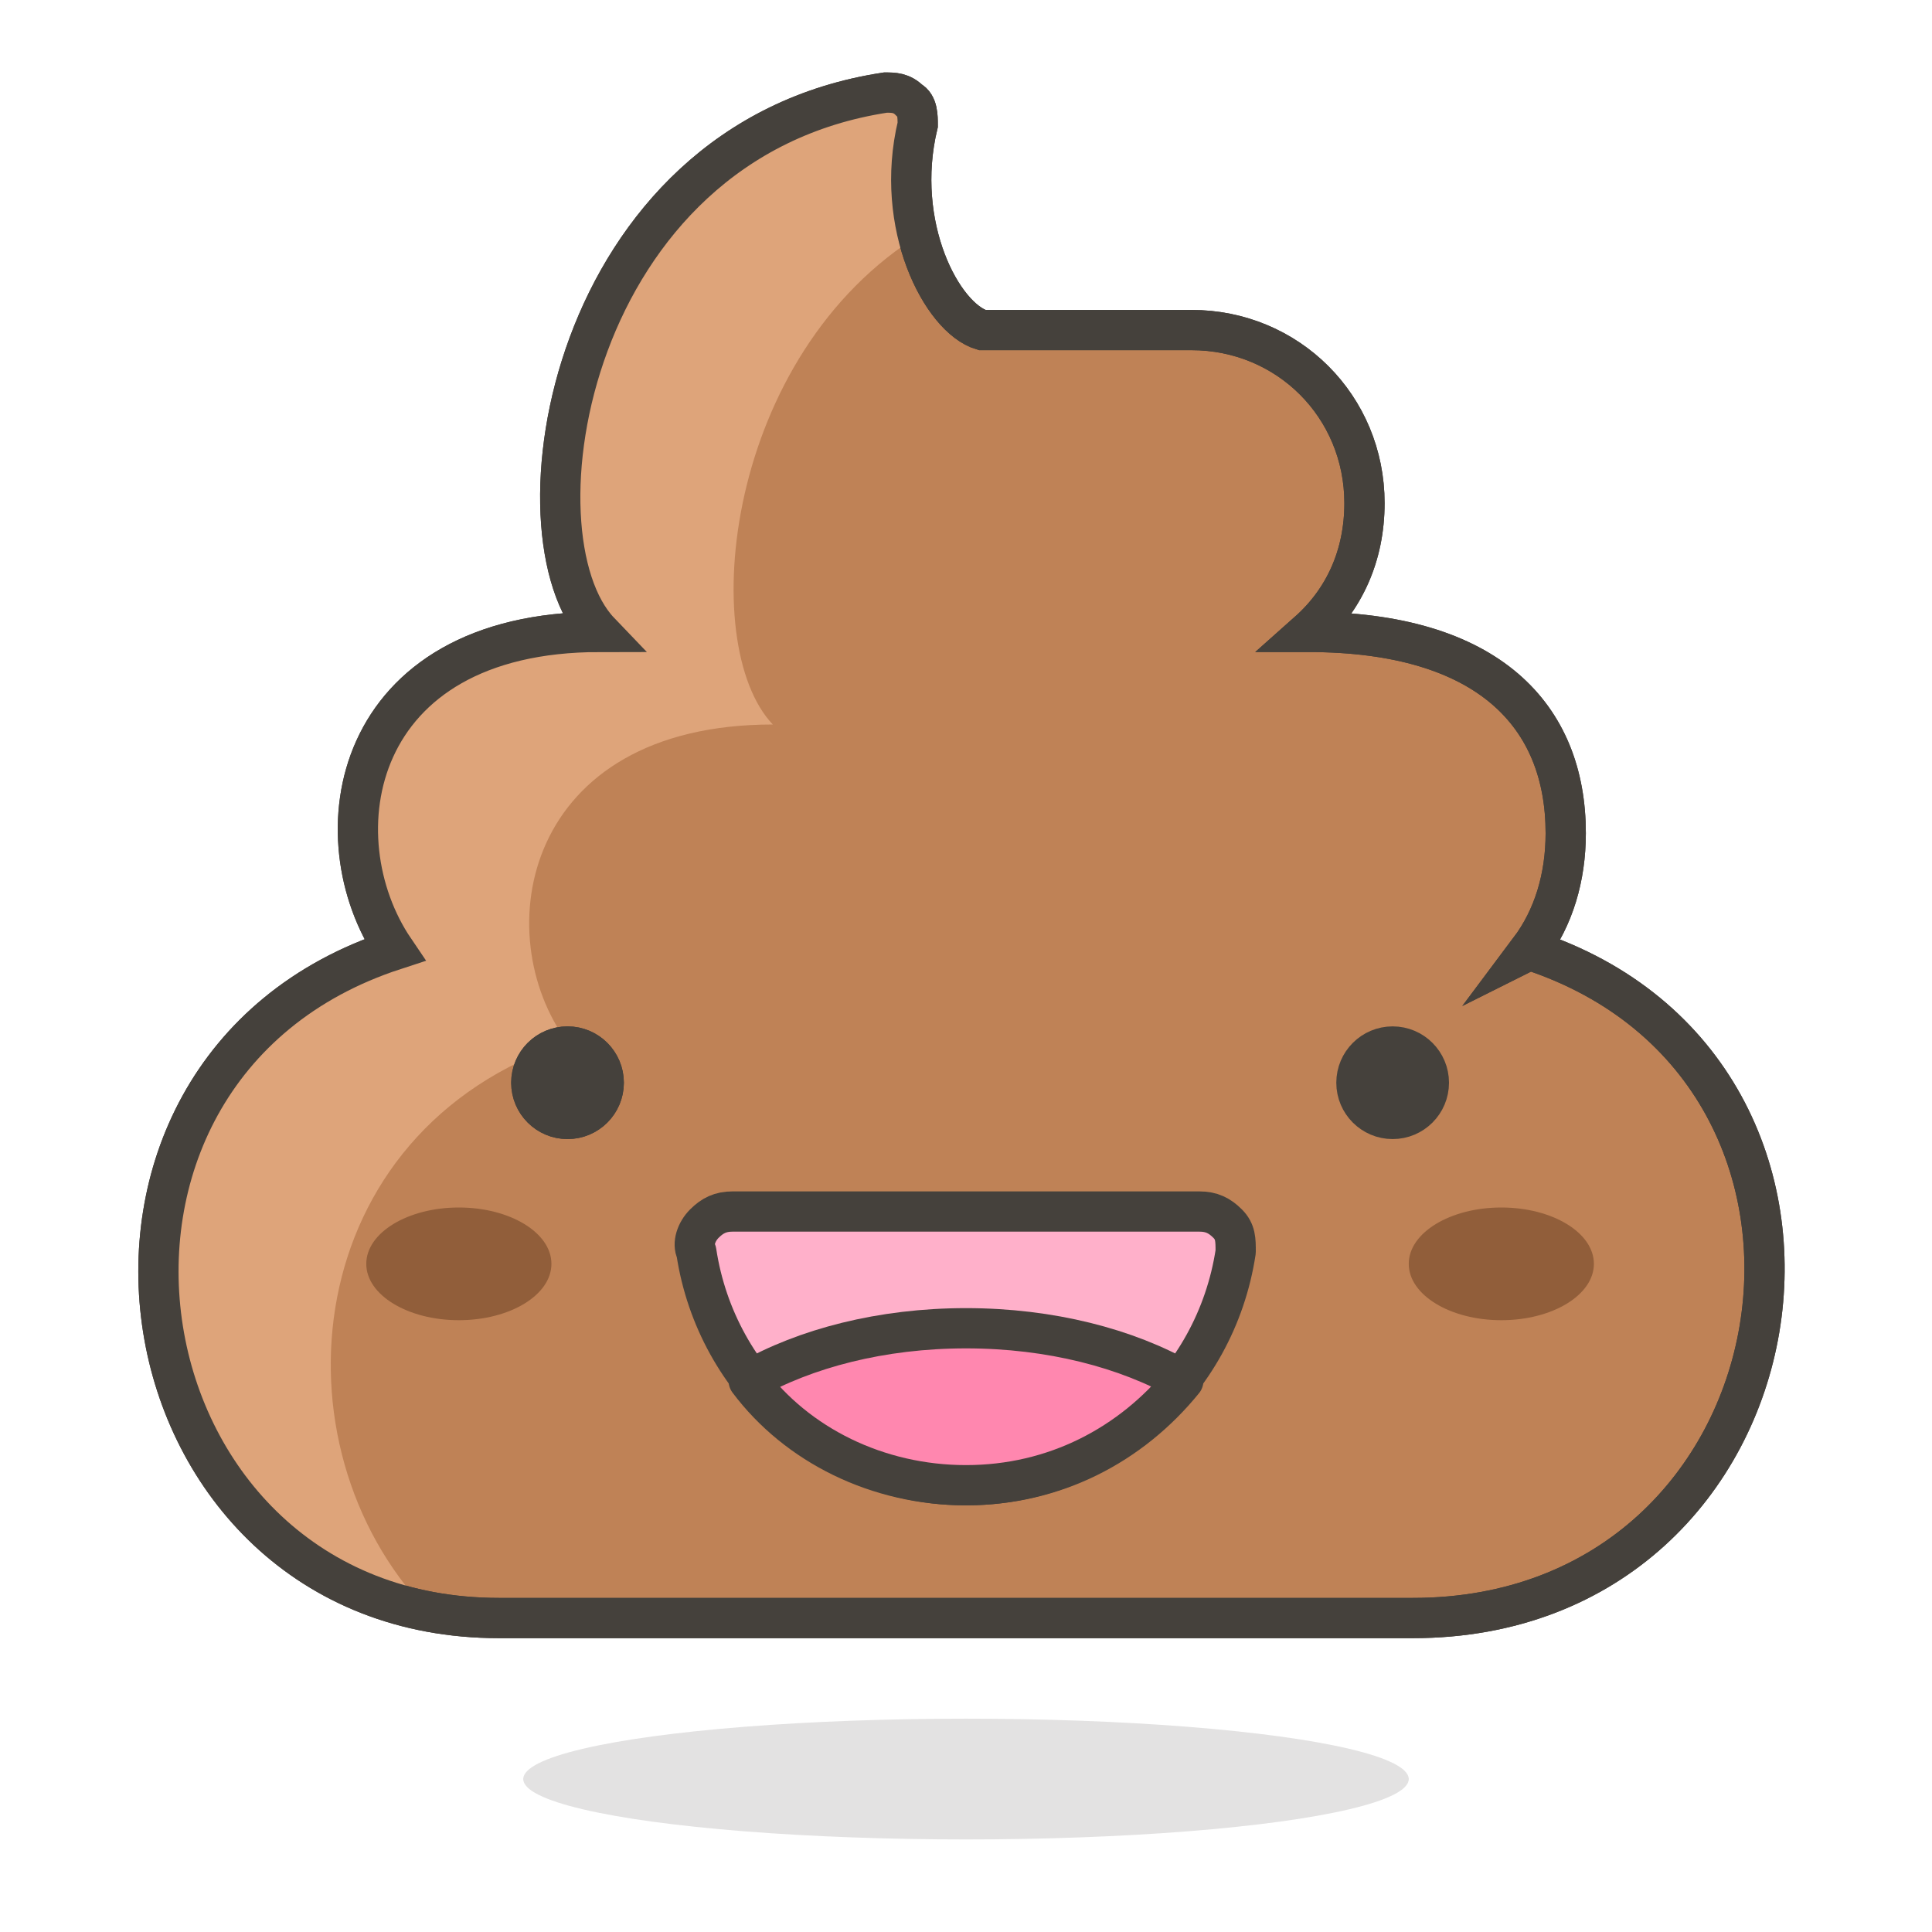 <svg xmlns="http://www.w3.org/2000/svg" viewBox="0 0 48 48"><symbol id="New_Symbol_14" viewBox="-6.5 -6.5 13 13"><path fill="#ffd4c3" stroke="#504b46" stroke-linecap="round" stroke-linejoin="round" stroke-miterlimit="10" d="M0-6c2.2 0 4.1 1.5 4.7 3.5C6.3-2.5 6.4 0 5 0v1c0 2.8-2.2 5-5 5s-5-2.2-5-5V0c-1.4 0-1.3-2.5.2-2.5C-4.1-4.5-2.2-6 0-6z"/><circle cx="-1.6" cy="-.1" r=".1" fill="#ffc258"/><path fill="#4f4b45" d="M-1.6.5c-.3 0-.6-.3-.6-.6s.2-.7.6-.7c.3 0 .6.3.6.7s-.3.6-.6.6z"/><circle cx="1.6" cy="-.1" r=".1" fill="#ffc258"/><path fill="#4f4b45" d="M1.6.5C1.3.5 1 .2 1-.1s.3-.6.6-.6.6.3.6.6-.2.6-.6.6z"/><circle cx="-3" cy="-1.5" r=".5" fill="#fabfa5"/><circle cx="3" cy="-1.5" r=".5" fill="#fabfa5"/><path fill="none" stroke="#504b46" stroke-linecap="round" stroke-linejoin="round" stroke-miterlimit="10" d="M-1.2-3c.8-.5 1.7-.5 2.5 0"/></symbol><g id="Icons"><g id="XMLID_538_"><ellipse id="XMLID_533_" cx="24" cy="44.2" fill="#45413c" opacity=".15" rx="11" ry="1.5"/><path id="XMLID_506_" fill="#bf8256" stroke="#45413c" stroke-miterlimit="10" d="M38 23.6c.6-.8.9-1.8.9-2.9 0-2.9-1.9-5-6.4-5 .9-.8 1.4-1.9 1.4-3.2 0-2.4-1.9-4.3-4.3-4.3h-5.2c-1-.3-2.2-2.6-1.6-5.1 0-.2 0-.5-.2-.6-.2-.2-.4-.2-.6-.2-7.9 1.2-9.4 11-7.1 13.4-6.2 0-7 5.1-5.1 7.9-9.2 3-7 16.6 2.6 16.6h22.7c9.9 0 12.1-13.6 2.9-16.6z"/><g id="XMLID_504_"><path id="XMLID_505_" fill="#dea47a" d="M14.1 25.9c-2-2.7-1.1-7.9 5.1-7.9-1.9-2-1.2-9.2 3.7-12.2-.2-.8-.2-1.7 0-2.6 0-.2 0-.5-.2-.6-.2-.2-.4-.2-.6-.2-7.9 1.2-9.4 11-7.1 13.4-6.2 0-7 5.1-5.1 7.9-8.4 2.7-7.2 14.6.7 16.3-3.9-4.1-3.2-11.9 3.5-14.1z"/></g><circle id="XMLID_503_" cx="14.1" cy="26.9" r=".9" fill="#45413c" stroke="#45413c" stroke-linecap="round" stroke-linejoin="round" stroke-miterlimit="10"/><circle id="XMLID_502_" cx="14.1" cy="26.9" r=".9" fill="#45413c" stroke="#45413c" stroke-linecap="round" stroke-linejoin="round" stroke-miterlimit="10"/><circle id="XMLID_501_" cx="34.6" cy="26.9" r=".9" fill="#45413c" stroke="#45413c" stroke-linecap="round" stroke-linejoin="round" stroke-miterlimit="10"/><g id="XMLID_498_"><path id="XMLID_500_" fill="#ffb0ca" stroke="#45413c" stroke-linecap="round" stroke-linejoin="round" stroke-miterlimit="10" d="M18.2 30.1c-.3 0-.5.1-.7.3s-.3.5-.2.7c.5 3.3 3.3 5.8 6.7 5.8 3.4 0 6.2-2.5 6.7-5.8 0-.3 0-.5-.2-.7-.2-.2-.4-.3-.7-.3H18.2z"/><path id="XMLID_499_" fill="#ff87af" stroke="#45413c" stroke-linecap="round" stroke-linejoin="round" stroke-miterlimit="10" d="M29.4 34.3C28 33.5 26.1 33 24 33s-4 .5-5.4 1.3c1.2 1.6 3.2 2.6 5.4 2.6s4.1-1 5.4-2.6z"/></g><path id="XMLID_497_" fill="none" stroke="#45413c" stroke-miterlimit="10" d="M38 23.6c.6-.8.9-1.8.9-2.9 0-2.9-1.9-5-6.4-5 .9-.8 1.4-1.9 1.4-3.2 0-2.4-1.9-4.3-4.3-4.3h-5.2c-1-.3-2.2-2.6-1.6-5.1 0-.2 0-.5-.2-.6-.2-.2-.4-.2-.6-.2-7.9 1.2-9.4 11-7.1 13.4-6.2 0-7 5.1-5.1 7.9-9.2 3-7 16.6 2.6 16.6h22.7c9.9 0 12.1-13.6 2.9-16.6z"/><ellipse id="XMLID_496_" cx="11.4" cy="31.4" fill="#915e3a" rx="2.3" ry="1.4"/><ellipse id="XMLID_495_" cx="37.3" cy="31.4" fill="#915e3a" rx="2.3" ry="1.4"/></g></g></svg>